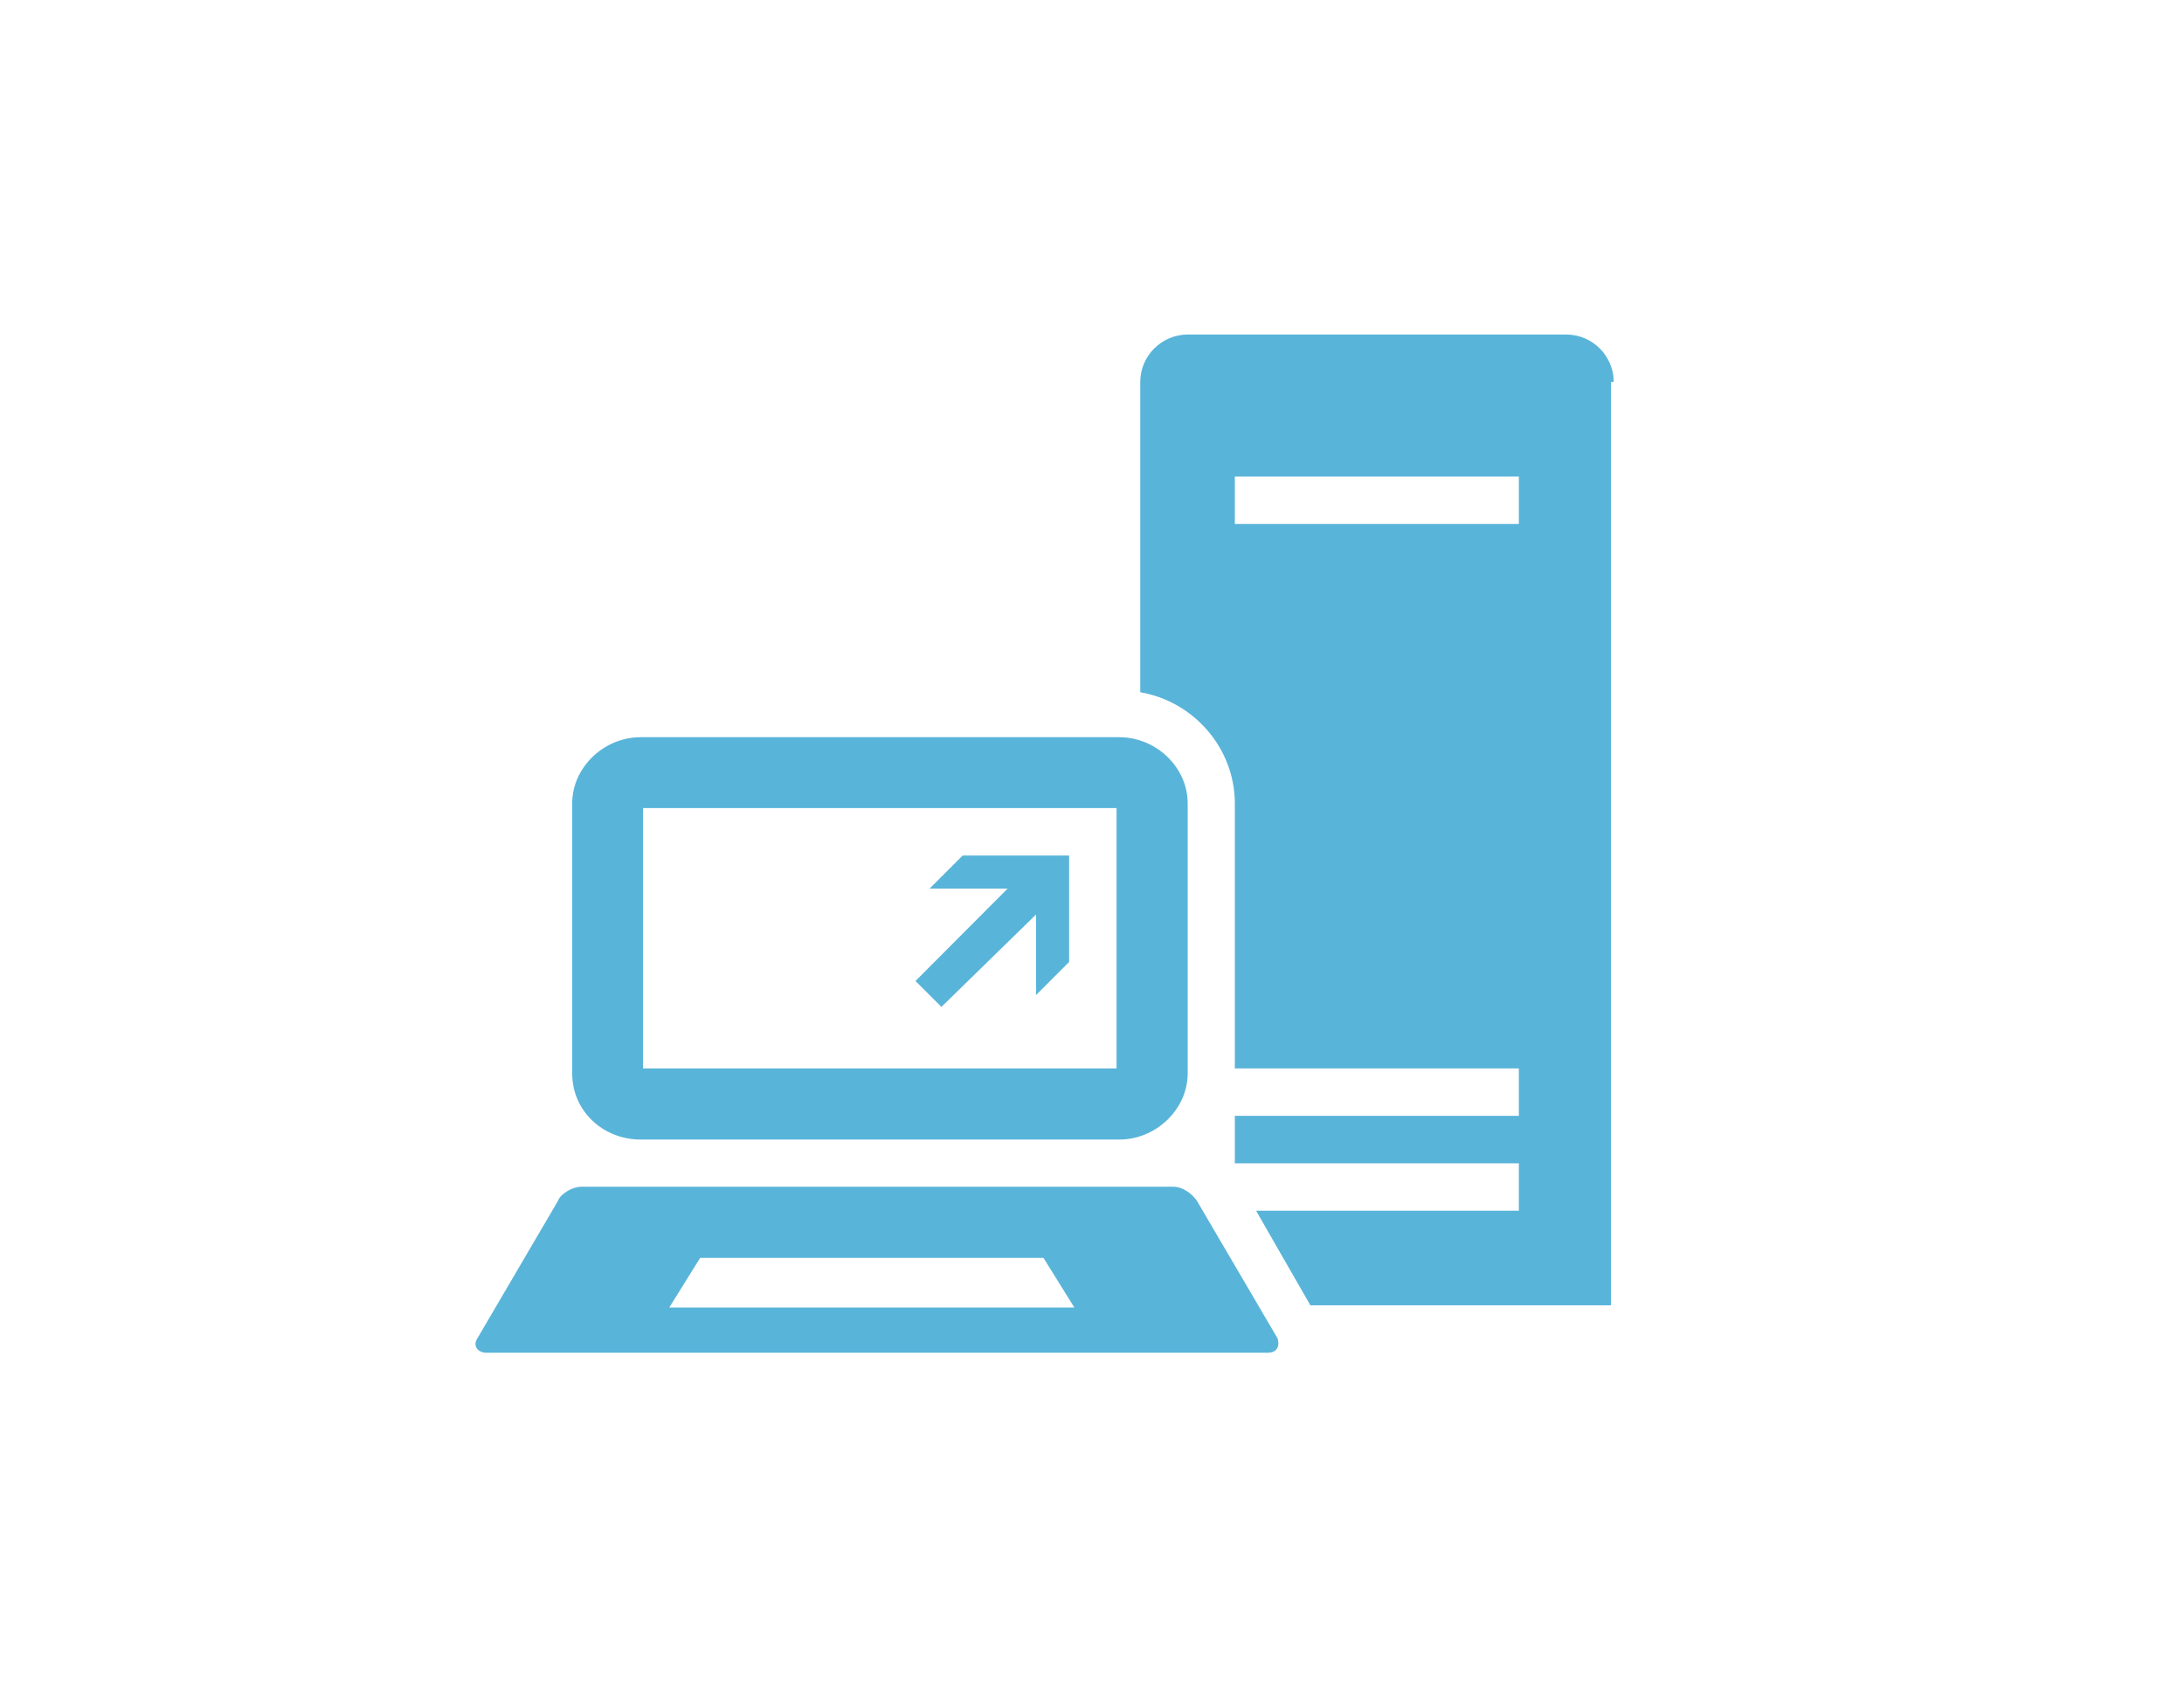 <?xml version="1.0" encoding="utf-8"?>
<!-- Generator: Adobe Illustrator 18.1.0, SVG Export Plug-In . SVG Version: 6.00 Build 0)  -->
<!DOCTYPE svg PUBLIC "-//W3C//DTD SVG 1.0//EN" "http://www.w3.org/TR/2001/REC-SVG-20010904/DTD/svg10.dtd">
<svg version="1.0" id="Layer_1" xmlns="http://www.w3.org/2000/svg" xmlns:xlink="http://www.w3.org/1999/xlink" x="0px" y="0px"
	 viewBox="0 0 792 612" enable-background="new 0 0 792 612" xml:space="preserve">
<g>
	<g>
		<path fill="#59b4d9" d="M463.3,485.3l-29.2-49.8c-1.7-2.6-5.2-5.2-8.6-5.2H210.9c-3.4,0-7.7,2.6-8.6,5.2l-29.2,49.8
			c-1.7,2.6,0,5.2,3.4,5.2h283.3C463.3,490.4,464.1,487.9,463.3,485.3z M242.7,474.1l11.2-18h124.5l11.2,18H242.7z"/>
		<path fill="#59b4d9" d="M405.8,267.3H232.4c-13.7,0-24.9,11.2-24.9,24v97.9c0,13.7,11.2,24,24.9,24h173.4
			c13.7,0,24.9-11.2,24.9-24v-97.9C430.7,278.4,419.5,267.3,405.8,267.3z M404.9,387.4H233.2V293h171.7
			C404.9,293,404.9,387.4,404.9,387.4z"/>
		<path fill="#59b4d9" d="M585.2,138.5c0-9.4-7.7-17.2-17.2-17.2H430.7c-9.4,0-17.2,7.7-17.2,17.2V251c19.7,3.4,34.3,20.6,34.3,40.3
			v96.1h103v17.2h-103v17.2h103v17.2h-95.3l19.7,34.3h109V138.5H585.2z M550.8,190h-103v-17.2h103V190z"/>
		<polygon fill="#59b4d9" points="365.4,322.2 337.1,322.2 349.1,310.2 387.7,310.2 387.7,348.8 375.7,360.8 375.7,331.6 
			341.4,365.1 332,355.7 		"/>
	</g>
</g>
</svg>
